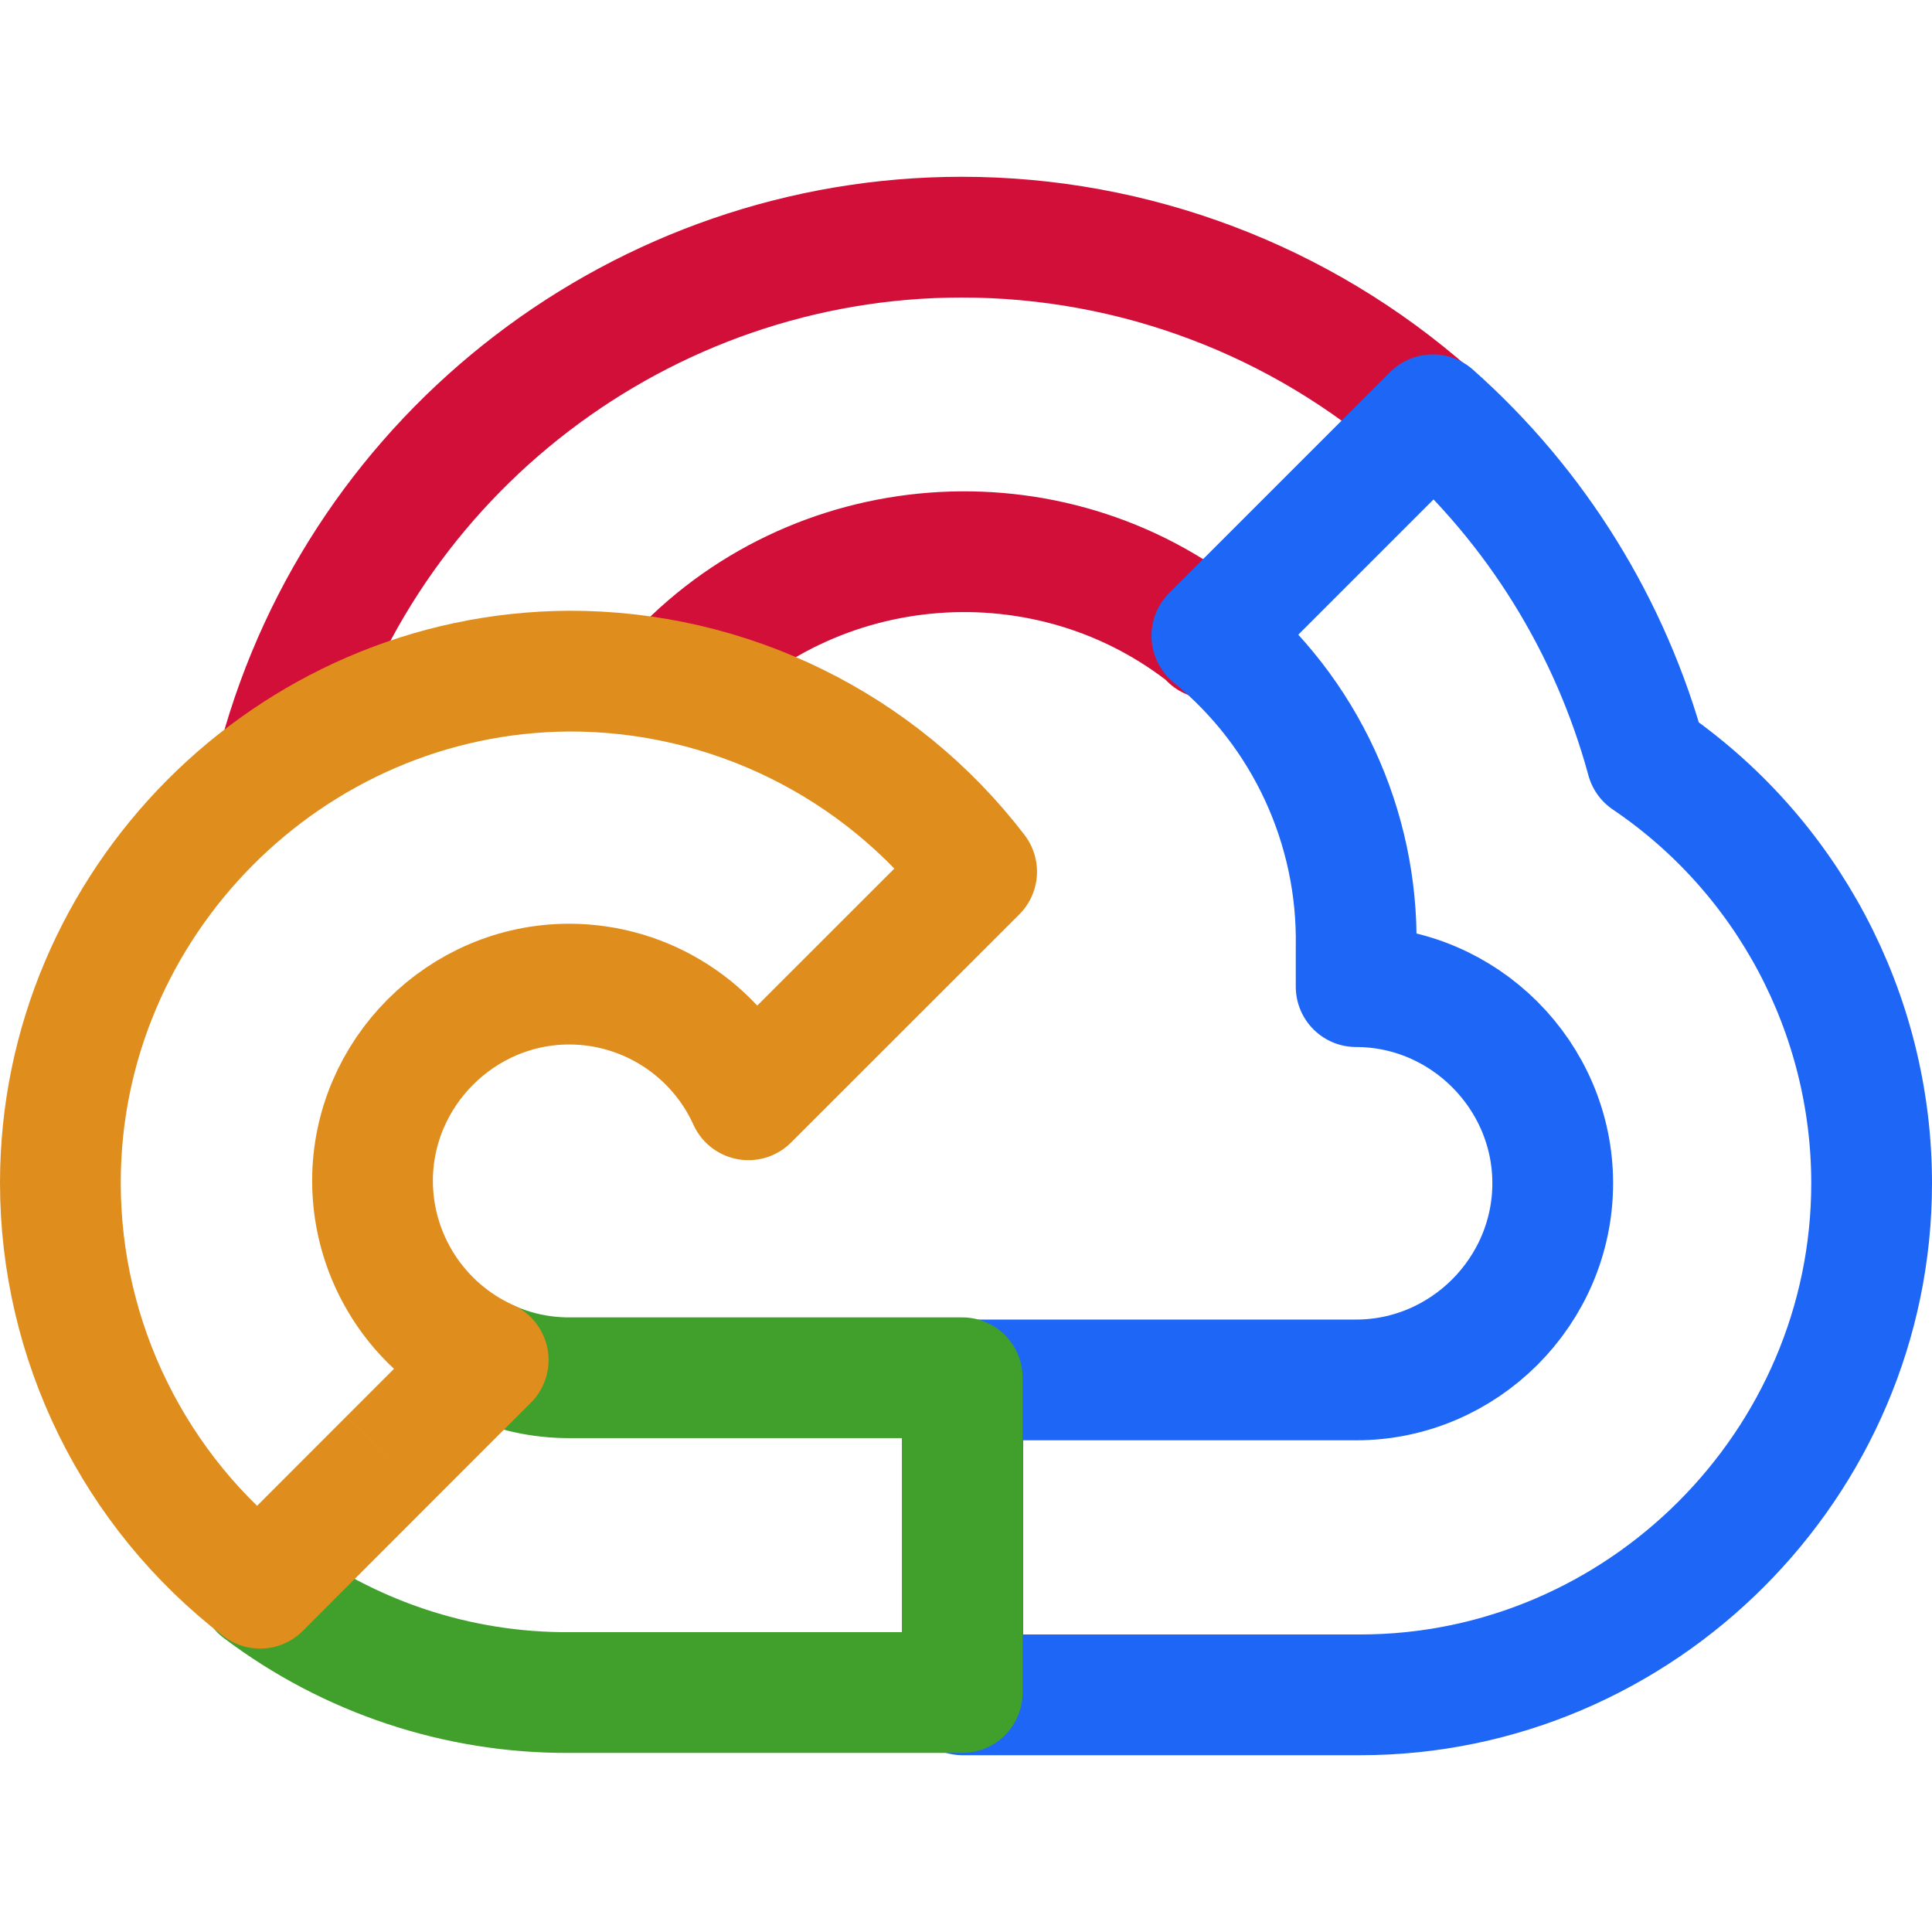 <svg xmlns="http://www.w3.org/2000/svg" width="16" height="16" viewBox="0 0 16 16">
	<g fill="none" stroke-linejoin="round">
		<path stroke="#d20f39" d="M5.576,5.627c1.153,-1.267 3.12,-1.416 4.451,-0.339l-0.009,0l0.458,0" />
		<path stroke="#d20f39" d="M11.78,3.984l0.064,-0.553c-1.071,-0.945 -2.451,-1.467 -3.879,-1.467c-2.637,0 -4.965,1.781 -5.656,4.326" />
		<path stroke="#1e66f5" d="M13.637,6.29c-0.3,-1.103 -0.915,-2.096 -1.771,-2.855l-1.83,1.83c0.773,0.631 1.213,1.584 1.195,2.581l-0,0.325c0.893,-0 1.628,0.735 1.628,1.628c0,0.894 -0.735,1.629 -1.628,1.629l-3.258,-0l0,2.608l3.258,-0c0.011,-0 0.022,-0 0.033,-0c2.324,-0 4.236,-1.913 4.236,-4.237c-0,-1.405 -0.699,-2.722 -1.863,-3.509Z" />
		<path stroke="#40a02b" d="M2.268,12.709l-0.114,0.457c0.736,0.556 1.635,0.855 2.557,0.851l3.258,0l-0,-2.607l-3.258,-0c-0.232,-0 -0.461,-0.05 -0.672,-0.147" />
		<path stroke="#df8e1d" d="M3.221,12.085l0.822,-0.822c-0.582,-0.263 -0.958,-0.845 -0.958,-1.484c0,-0.893 0.735,-1.629 1.629,-1.629c0.639,0 1.221,0.376 1.484,0.958l1.89,-1.889c-0.804,-1.05 -2.055,-1.665 -3.377,-1.661c-2.314,0.014 -4.211,1.922 -4.211,4.237c0,1.314 0.612,2.556 1.654,3.358l1.067,-1.068" />
	</g>
</svg>
